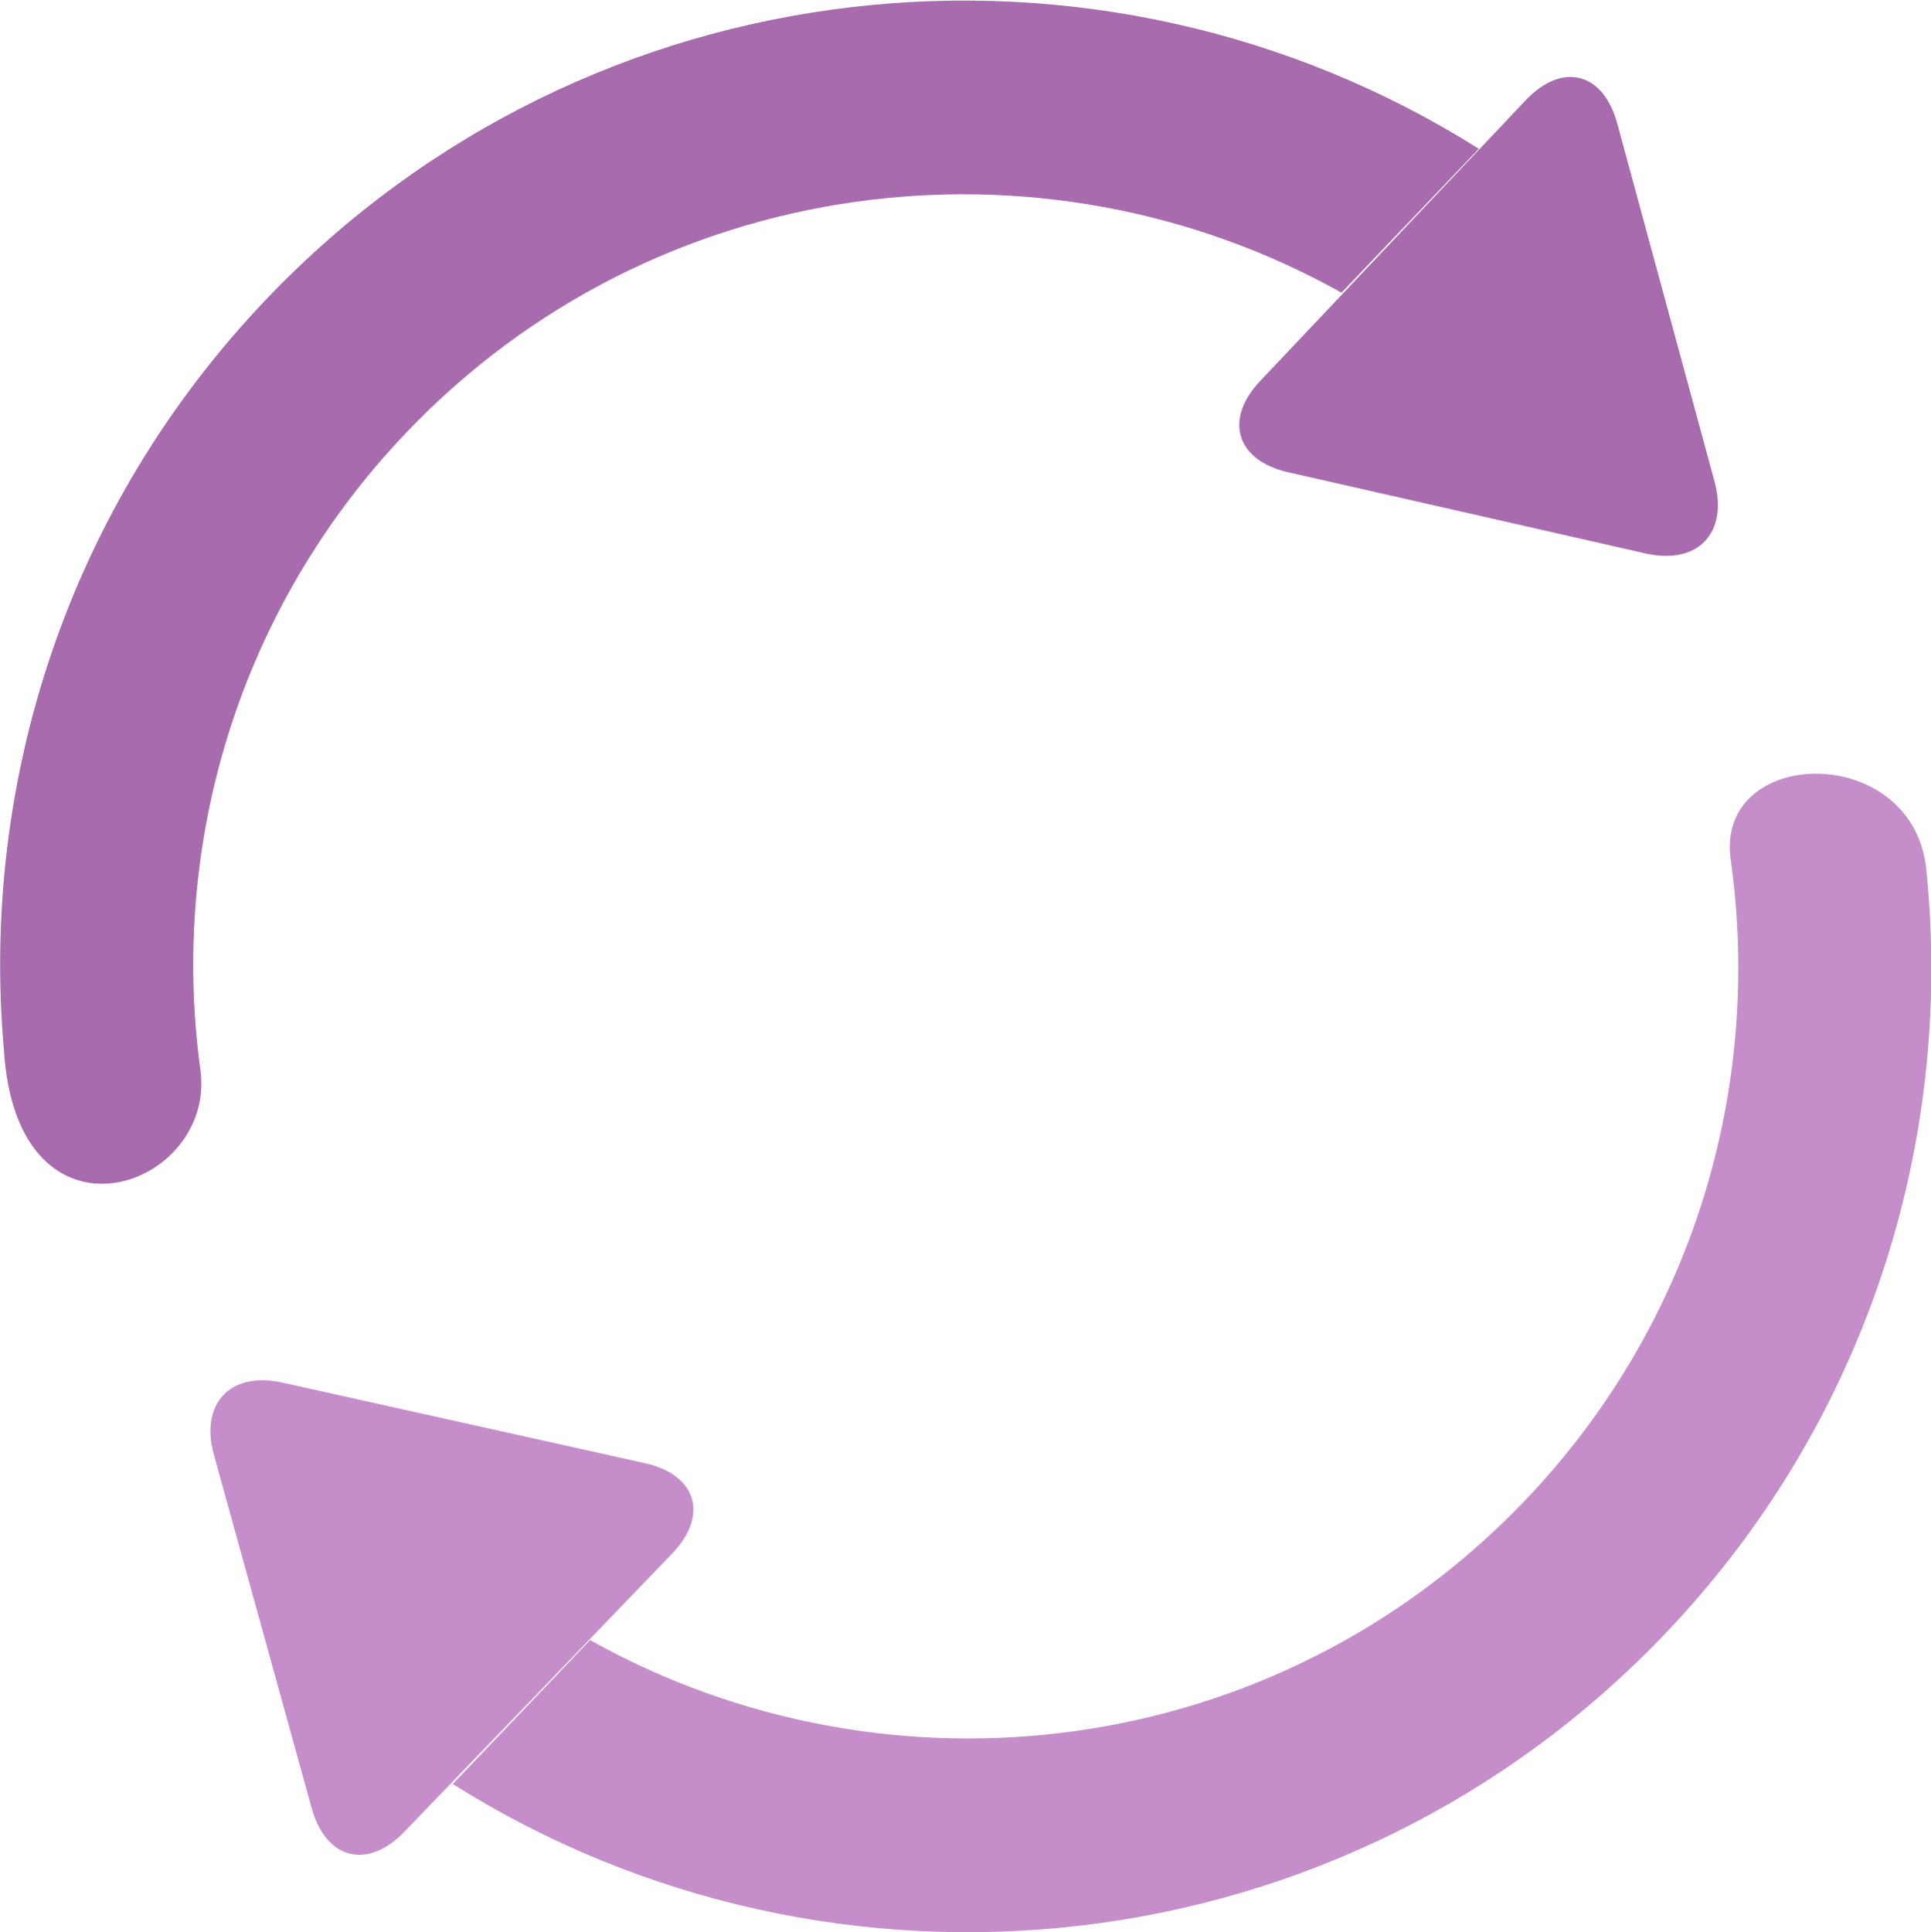 <svg xmlns="http://www.w3.org/2000/svg" xmlns:xlink="http://www.w3.org/1999/xlink" preserveAspectRatio="xMidYMid" width="54.938" height="54.97" viewBox="0 0 54.938 54.97">
  <defs>
    <style>
      .cls-1 {
        fill: #a86bae;
      }

      .cls-1, .cls-2 {
        fill-rule: evenodd;
      }

      .cls-2 {
        fill: #c68dcb;
      }
    </style>
  </defs>
  <g>
    <path d="M5.690,30.356 C4.844,23.985 6.785,17.307 11.562,12.302 C18.625,4.901 29.619,3.545 38.166,8.325 L42.073,4.232 C31.236,-2.594 16.753,-1.103 7.584,8.504 C1.918,14.440 -0.553,22.257 0.109,29.842 C0.470,35.873 6.250,33.799 5.690,30.356 ZM36.650,13.434 L46.819,15.744 C48.300,16.079 49.176,15.164 48.780,13.699 L46.012,3.514 C45.614,2.050 44.446,1.753 43.404,2.856 L35.857,10.833 C34.814,11.932 35.168,13.098 36.650,13.434 Z" class="cls-1"/>
    <path d="M54.814,24.835 C54.529,21.053 48.702,21.184 49.250,24.528 C50.130,30.929 48.194,37.650 43.392,42.680 C36.328,50.081 25.334,51.437 16.789,46.656 L12.881,50.750 C23.718,57.576 38.200,56.086 47.371,46.478 C53.113,40.461 55.572,32.517 54.814,24.835 ZM18.341,41.622 L8.037,39.332 C6.555,39.003 5.682,39.921 6.086,41.386 L8.867,51.436 C9.272,52.898 10.454,53.200 11.505,52.108 L19.122,44.196 C20.172,43.103 19.821,41.950 18.341,41.622 Z" class="cls-2"/>
  </g>
</svg>
